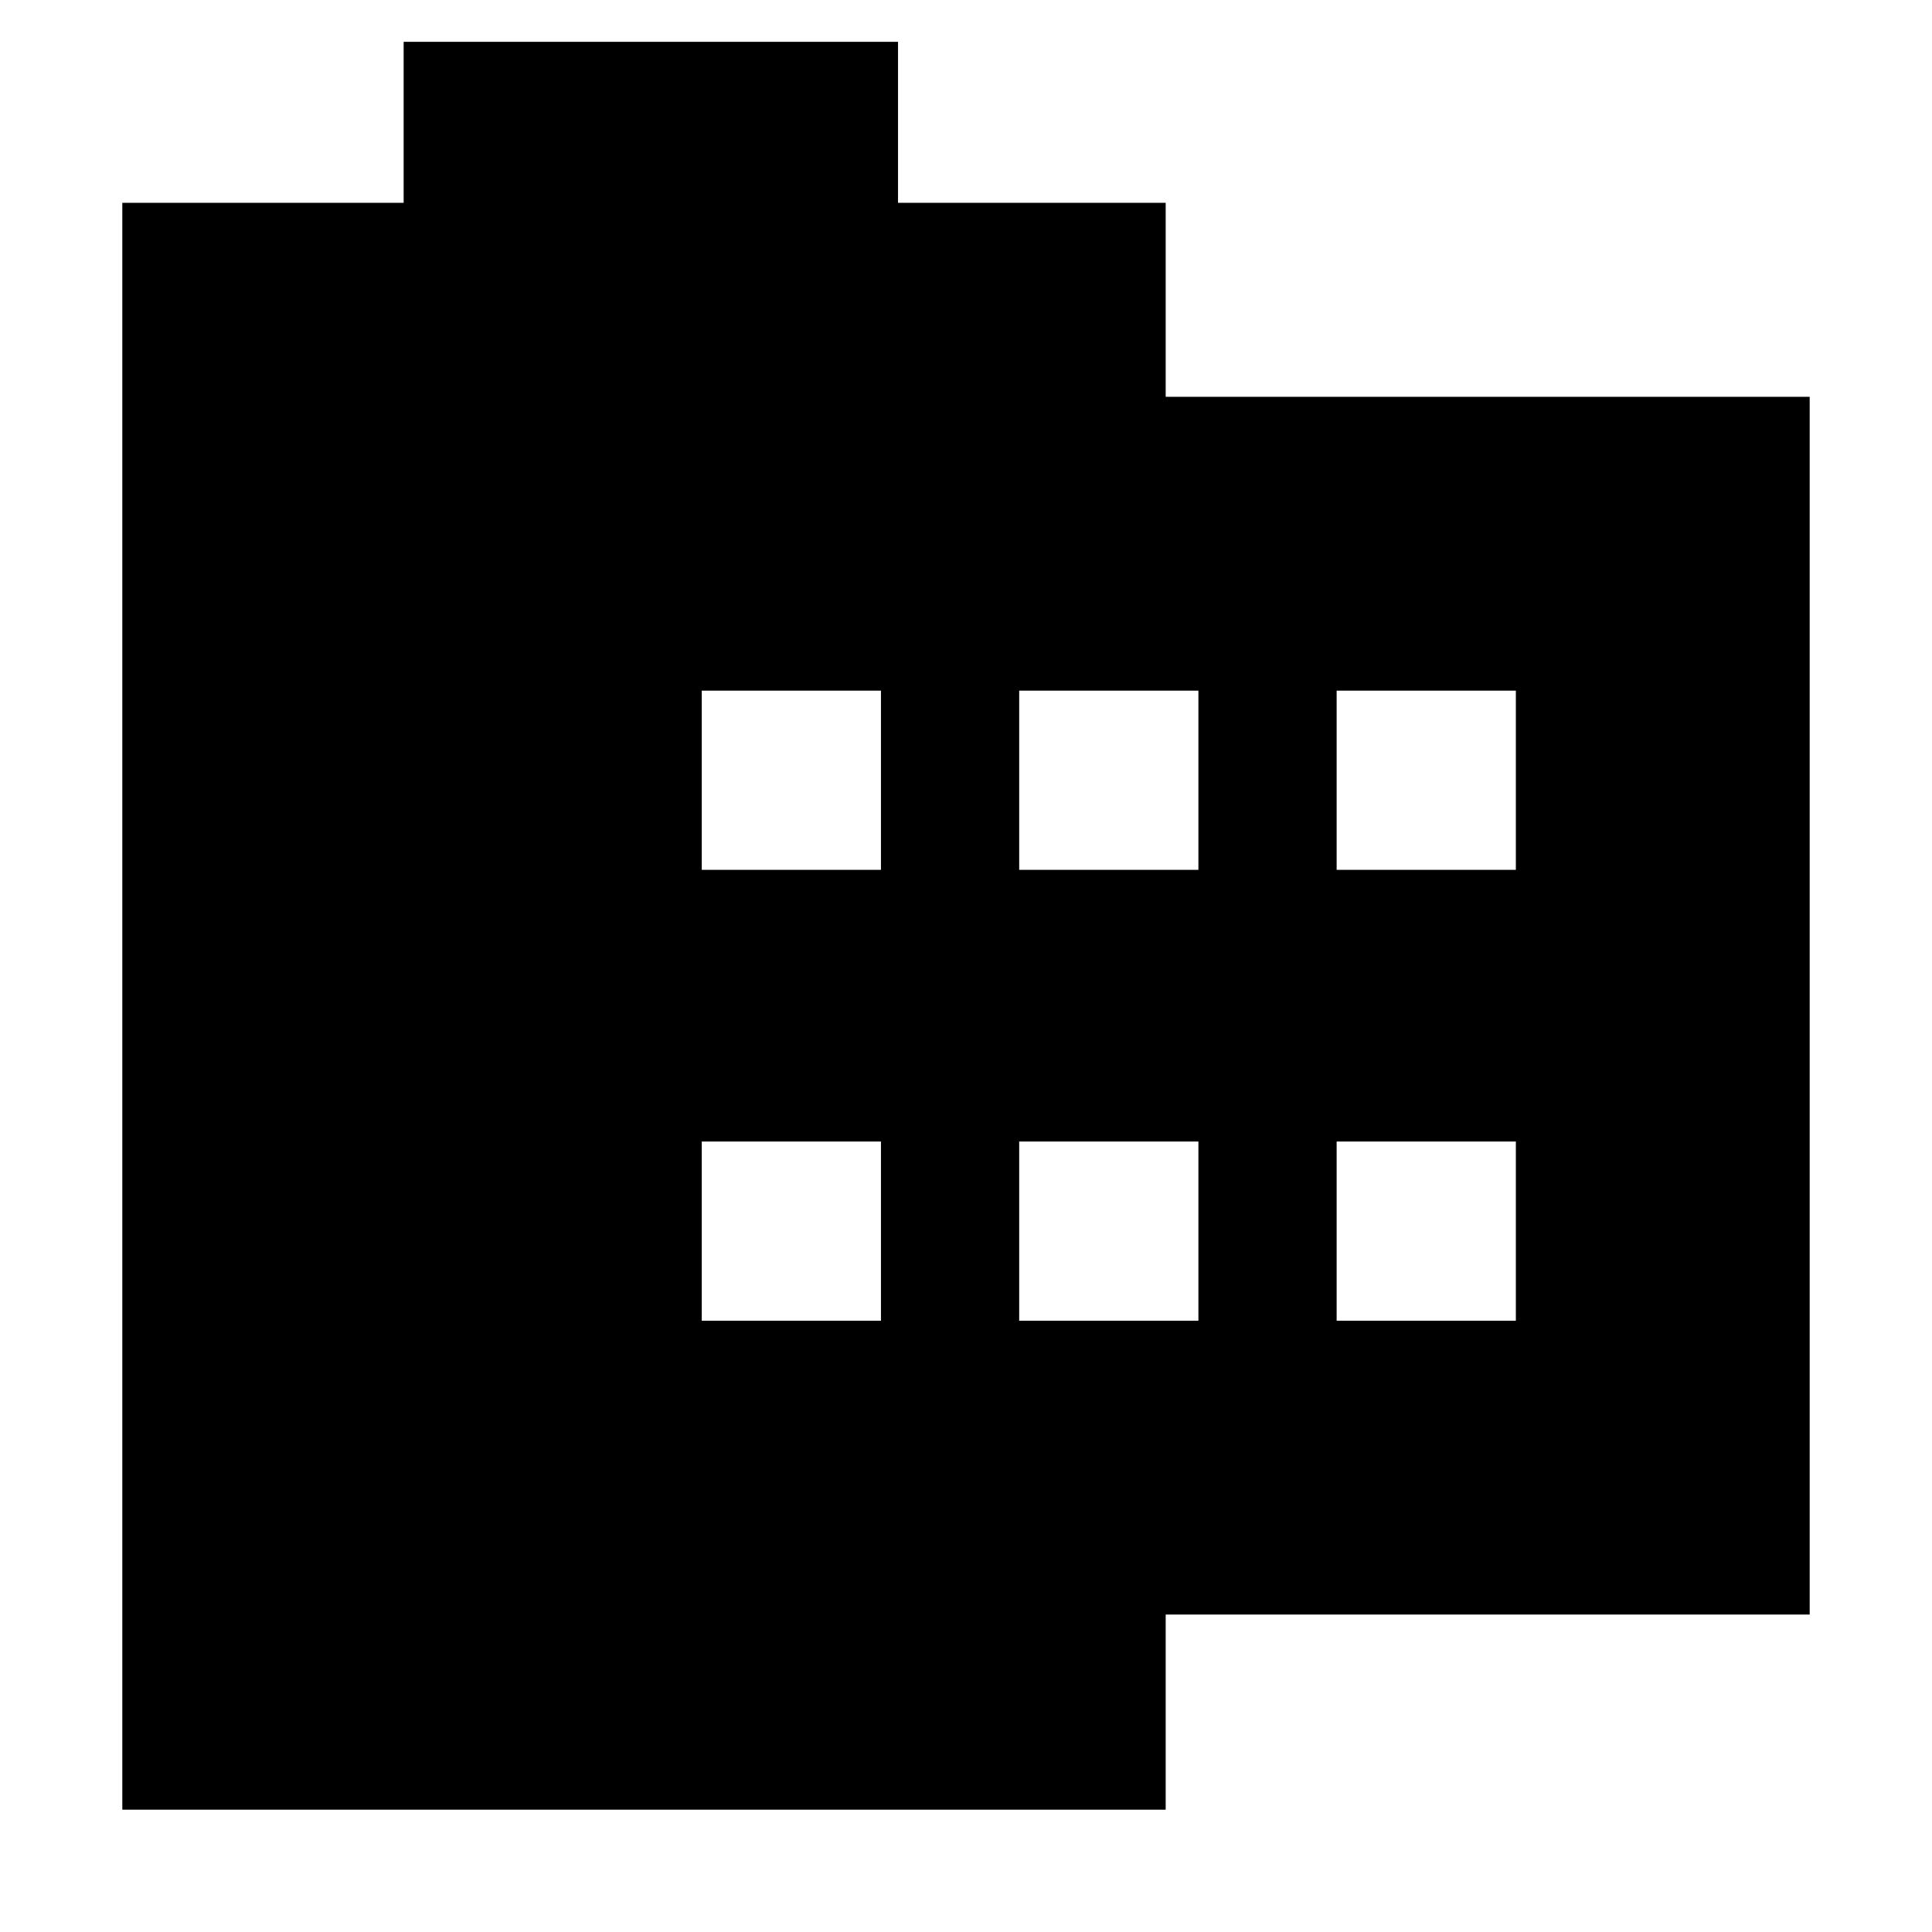 <svg xmlns="http://www.w3.org/2000/svg" height="24" viewBox="0 -960 960 960" width="24"><path d="M60.78-60.78v-798.44h139.79v-80h245.65v80h133v96.39h320v605.09h-320v96.96H60.78ZM348.7-303.74h89.04v-89.04H348.7v89.04Zm0-224.04h89.04v-89.04H348.7v89.04Zm157.73 224.04h89.05v-89.04h-89.05v89.04Zm0-224.04h89.05v-89.04h-89.05v89.04Zm157.74 224.04h89.05v-89.04h-89.05v89.04Zm0-224.04h89.05v-89.04h-89.05v89.04Z"/></svg>